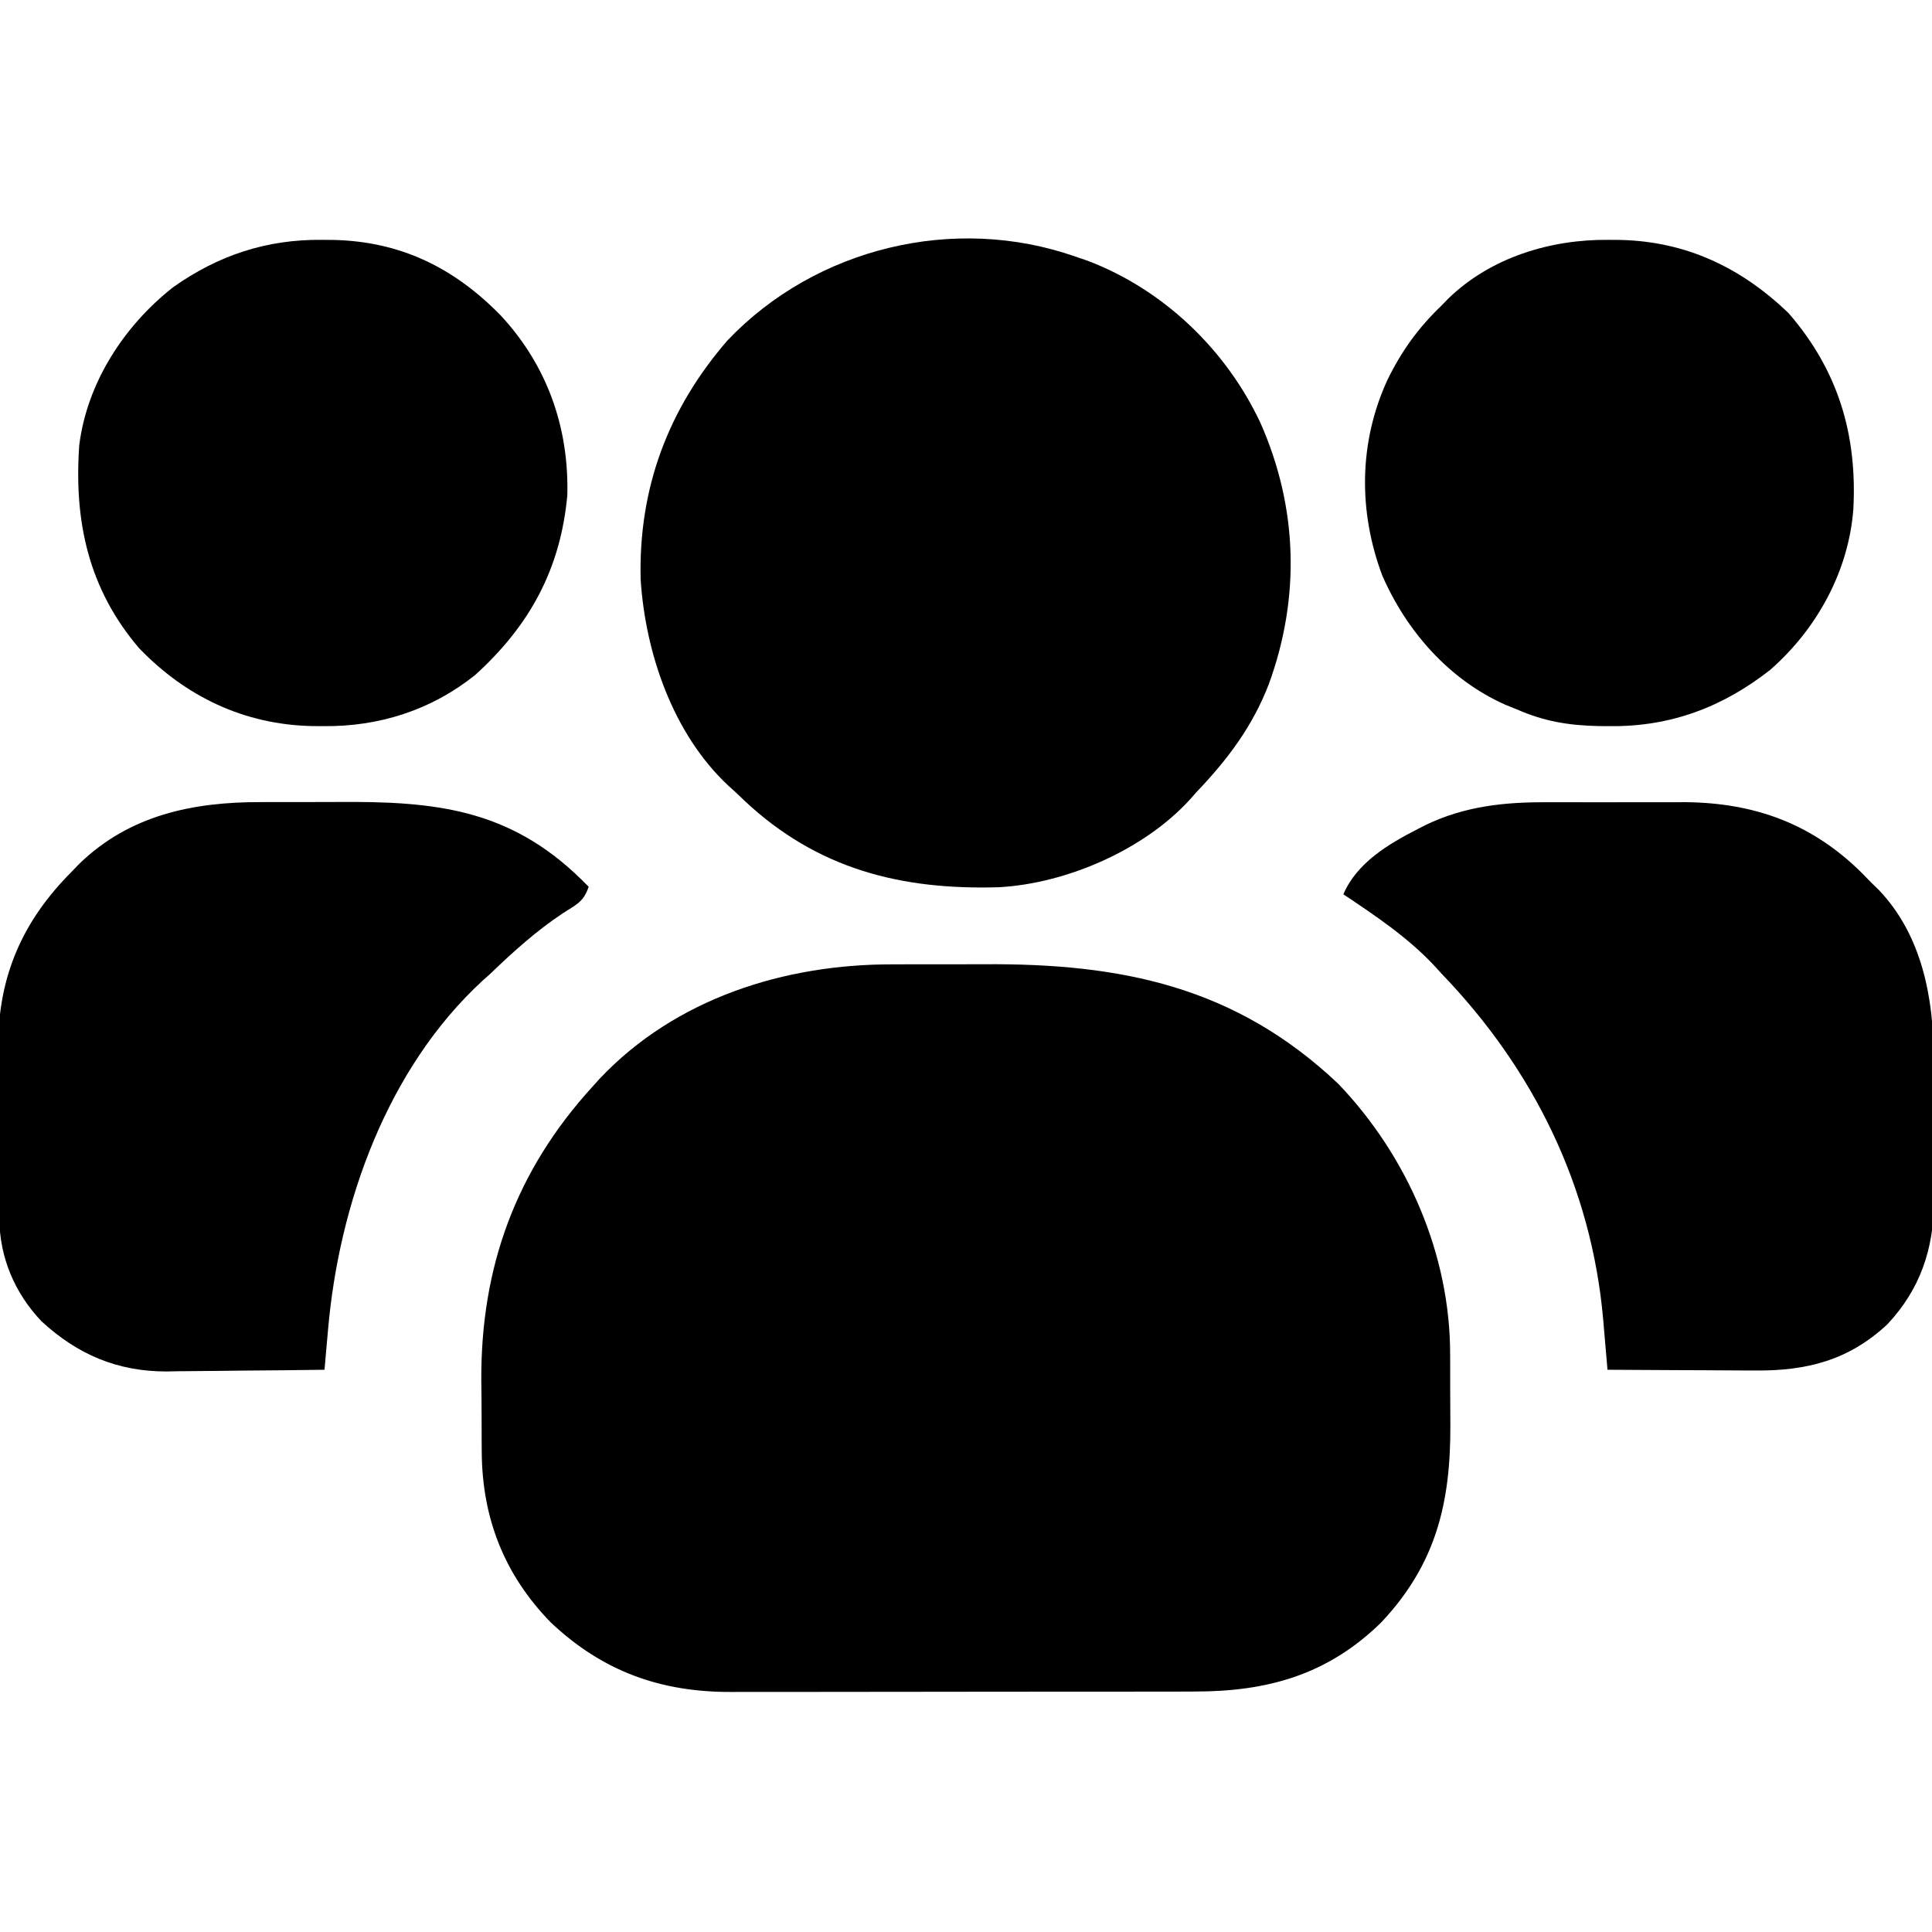 <?xml version="1.0" encoding="UTF-8"?>
<svg version="1.1" xmlns="http://www.w3.org/2000/svg" width="512" height="512">
<path d="M0 0 C1.55 -0.005 3.099 -0.01 4.649 -0.016 C7.874 -0.025 11.098 -0.022 14.323 -0.012 C17.589 -0.003 20.856 -0.01 24.122 -0.033 C60.447 -0.285 90.769 5.791 118.105 31.684 C136.39 50.806 147.745 76.865 147.719 103.367 C147.723 104.366 147.727 105.366 147.732 106.395 C147.737 108.492 147.738 110.588 147.734 112.685 C147.73 115.86 147.754 119.034 147.779 122.209 C147.846 142.749 143.972 159.004 129.418 174.434 C115.212 188.319 99.25 192.747 79.817 192.708 C78.357 192.713 76.898 192.718 75.438 192.724 C71.496 192.737 67.554 192.738 63.611 192.735 C60.309 192.734 57.007 192.739 53.704 192.744 C45.907 192.755 38.109 192.755 30.311 192.749 C22.293 192.743 14.276 192.756 6.258 192.777 C-0.649 192.795 -7.557 192.8 -14.464 192.797 C-18.579 192.795 -22.694 192.798 -26.809 192.812 C-30.682 192.825 -34.556 192.822 -38.429 192.81 C-39.842 192.807 -41.254 192.81 -42.666 192.818 C-61.382 192.92 -76.817 187.418 -90.582 174.434 C-103.03 161.698 -108.876 146.543 -108.918 128.906 C-108.925 127.918 -108.931 126.931 -108.938 125.913 C-108.948 123.83 -108.953 121.746 -108.953 119.663 C-108.957 116.536 -108.993 113.41 -109.031 110.283 C-109.2 80.27 -99.859 54.637 -79.582 32.434 C-78.965 31.745 -78.347 31.057 -77.711 30.348 C-57.541 8.968 -28.589 -0.076 0 0 Z " fill="#000000" transform="translate(236.582,255.566)"/>
<path d="M0 0 C1.06 0.362 2.119 0.724 3.211 1.098 C23.337 8.729 39.943 24.675 49.03 44.075 C58.951 66.471 59.624 90.347 51.25 113.312 C46.897 124.582 40.31 133.301 32 142 C31.46 142.615 30.92 143.23 30.363 143.863 C18.144 157.252 -2.364 166.148 -20.312 167.126 C-46.216 167.896 -68.385 162.326 -87.723 144.18 C-88.474 143.46 -89.226 142.741 -90 142 C-90.638 141.425 -91.276 140.85 -91.934 140.258 C-106.626 126.58 -113.971 105.116 -115.223 85.512 C-115.809 61.37 -107.948 40.376 -92.188 22.188 C-68.789 -2.364 -32.082 -11.247 0 0 Z " fill="#000000" transform="translate(285,68)"/>
<path d="M0 0 C1.959 -0.004 1.959 -0.004 3.958 -0.009 C6.704 -0.013 9.449 -0.007 12.195 0.007 C15.675 0.024 19.155 0.015 22.635 -0.003 C26.007 -0.017 29.378 -0.007 32.75 0 C33.98 -0.006 35.209 -0.012 36.476 -0.018 C54.987 0.13 70.277 5.74 83.391 18.785 C84.232 19.648 85.074 20.51 85.941 21.398 C86.546 21.982 87.151 22.566 87.773 23.168 C99.275 35.155 102.411 51.95 102.375 67.867 C102.38 69.238 102.385 70.608 102.391 71.978 C102.4 74.833 102.397 77.686 102.387 80.541 C102.376 84.168 102.396 87.795 102.425 91.422 C102.444 94.247 102.443 97.071 102.438 99.896 C102.438 101.873 102.454 103.851 102.472 105.829 C102.375 118.445 98.838 129.026 90.129 138.336 C79.902 147.903 68.711 150.724 55.102 150.594 C53.979 150.591 52.857 150.588 51.701 150.585 C48.135 150.574 44.57 150.549 41.004 150.523 C38.579 150.513 36.154 150.504 33.729 150.496 C27.799 150.474 21.87 150.441 15.941 150.398 C15.89 149.783 15.838 149.167 15.785 148.533 C15.543 145.689 15.295 142.847 15.047 140.004 C14.925 138.552 14.925 138.552 14.801 137.07 C11.693 101.843 -3.673 70.711 -28.059 45.398 C-28.701 44.693 -29.343 43.988 -30.004 43.262 C-36.971 35.827 -45.61 30.031 -54.059 24.398 C-50.469 16.009 -42.016 11.003 -34.184 7.023 C-33.561 6.702 -32.938 6.381 -32.296 6.05 C-21.911 1.041 -11.401 -0.056 0 0 Z " fill="#000000" transform="translate(410.059,212.602)"/>
<path d="M0 0 C1.3 -0.005 2.6 -0.01 3.939 -0.016 C6.671 -0.025 9.402 -0.022 12.133 -0.012 C14.9 -0.003 17.667 -0.01 20.435 -0.033 C45.981 -0.242 65.659 1.725 84.746 20.273 C85.462 20.986 86.177 21.699 86.914 22.434 C85.57 26.466 83.65 27.144 80.102 29.434 C73.04 34.133 67.013 39.564 60.914 45.434 C59.889 46.346 59.889 46.346 58.844 47.277 C33.513 70.594 20.74 106.435 17.84 139.906 C17.75 140.921 17.66 141.937 17.567 142.983 C17.347 145.466 17.129 147.95 16.914 150.434 C9.871 150.536 2.828 150.605 -4.216 150.653 C-6.608 150.673 -9 150.701 -11.391 150.735 C-14.847 150.784 -18.302 150.807 -21.758 150.824 C-22.811 150.845 -23.865 150.866 -24.951 150.887 C-38.009 150.891 -48.525 146.403 -58.086 137.59 C-65.206 130.101 -69.168 120.699 -69.263 110.418 C-69.276 109.203 -69.289 107.987 -69.302 106.734 C-69.309 105.421 -69.317 104.107 -69.324 102.754 C-69.328 102.08 -69.332 101.406 -69.337 100.712 C-69.357 97.136 -69.372 93.56 -69.381 89.984 C-69.392 86.329 -69.426 82.674 -69.466 79.019 C-69.493 76.177 -69.501 73.335 -69.504 70.494 C-69.511 68.503 -69.538 66.513 -69.565 64.522 C-69.521 46.005 -63.049 31.44 -50.086 18.434 C-49.398 17.722 -48.709 17.01 -48 16.277 C-34.696 3.419 -17.928 -0.043 0 0 Z " fill="#000000" transform="translate(69.086,212.566)"/>
<path d="M0 0 C1.003 0.008 2.005 0.015 3.038 0.023 C20.805 0.415 34.966 7.354 47.33 19.982 C59.646 33.189 65.516 49.722 65.031 67.734 C63.217 87.273 55.075 102.199 40.625 115.309 C28.999 124.633 15.129 129.033 0.375 128.875 C-1.129 128.864 -1.129 128.864 -2.663 128.852 C-20.552 128.457 -36.05 121.109 -48.469 108.195 C-61.873 92.471 -65.729 74.638 -64.312 54.438 C-62.232 37.828 -52.422 22.759 -39.438 12.562 C-27.502 4.091 -14.629 -0.156 0 0 Z " fill="#000000" transform="translate(85.312,63.562)"/>
<path d="M0 0 C1.003 0.008 2.005 0.015 3.038 0.023 C20.502 0.409 35.119 7.328 47.688 19.438 C60.823 34.573 65.88 51.594 64.847 71.326 C63.599 87.834 55.193 103.102 42.832 113.941 C30.198 123.862 16.4 129.046 0.312 128.875 C-1.196 128.864 -1.196 128.864 -2.736 128.852 C-10.598 128.678 -17.059 127.625 -24.312 124.438 C-25.31 124.037 -26.308 123.636 -27.336 123.223 C-42.276 116.598 -53.576 103.716 -60.023 88.891 C-66.346 71.955 -66.23 53.776 -58.697 37.267 C-54.966 29.583 -50.522 23.372 -44.312 17.438 C-43.7 16.806 -43.088 16.174 -42.457 15.523 C-31.193 4.62 -15.365 -0.164 0 0 Z " fill="#000000" transform="translate(426.312,63.562)"/>
</svg>
